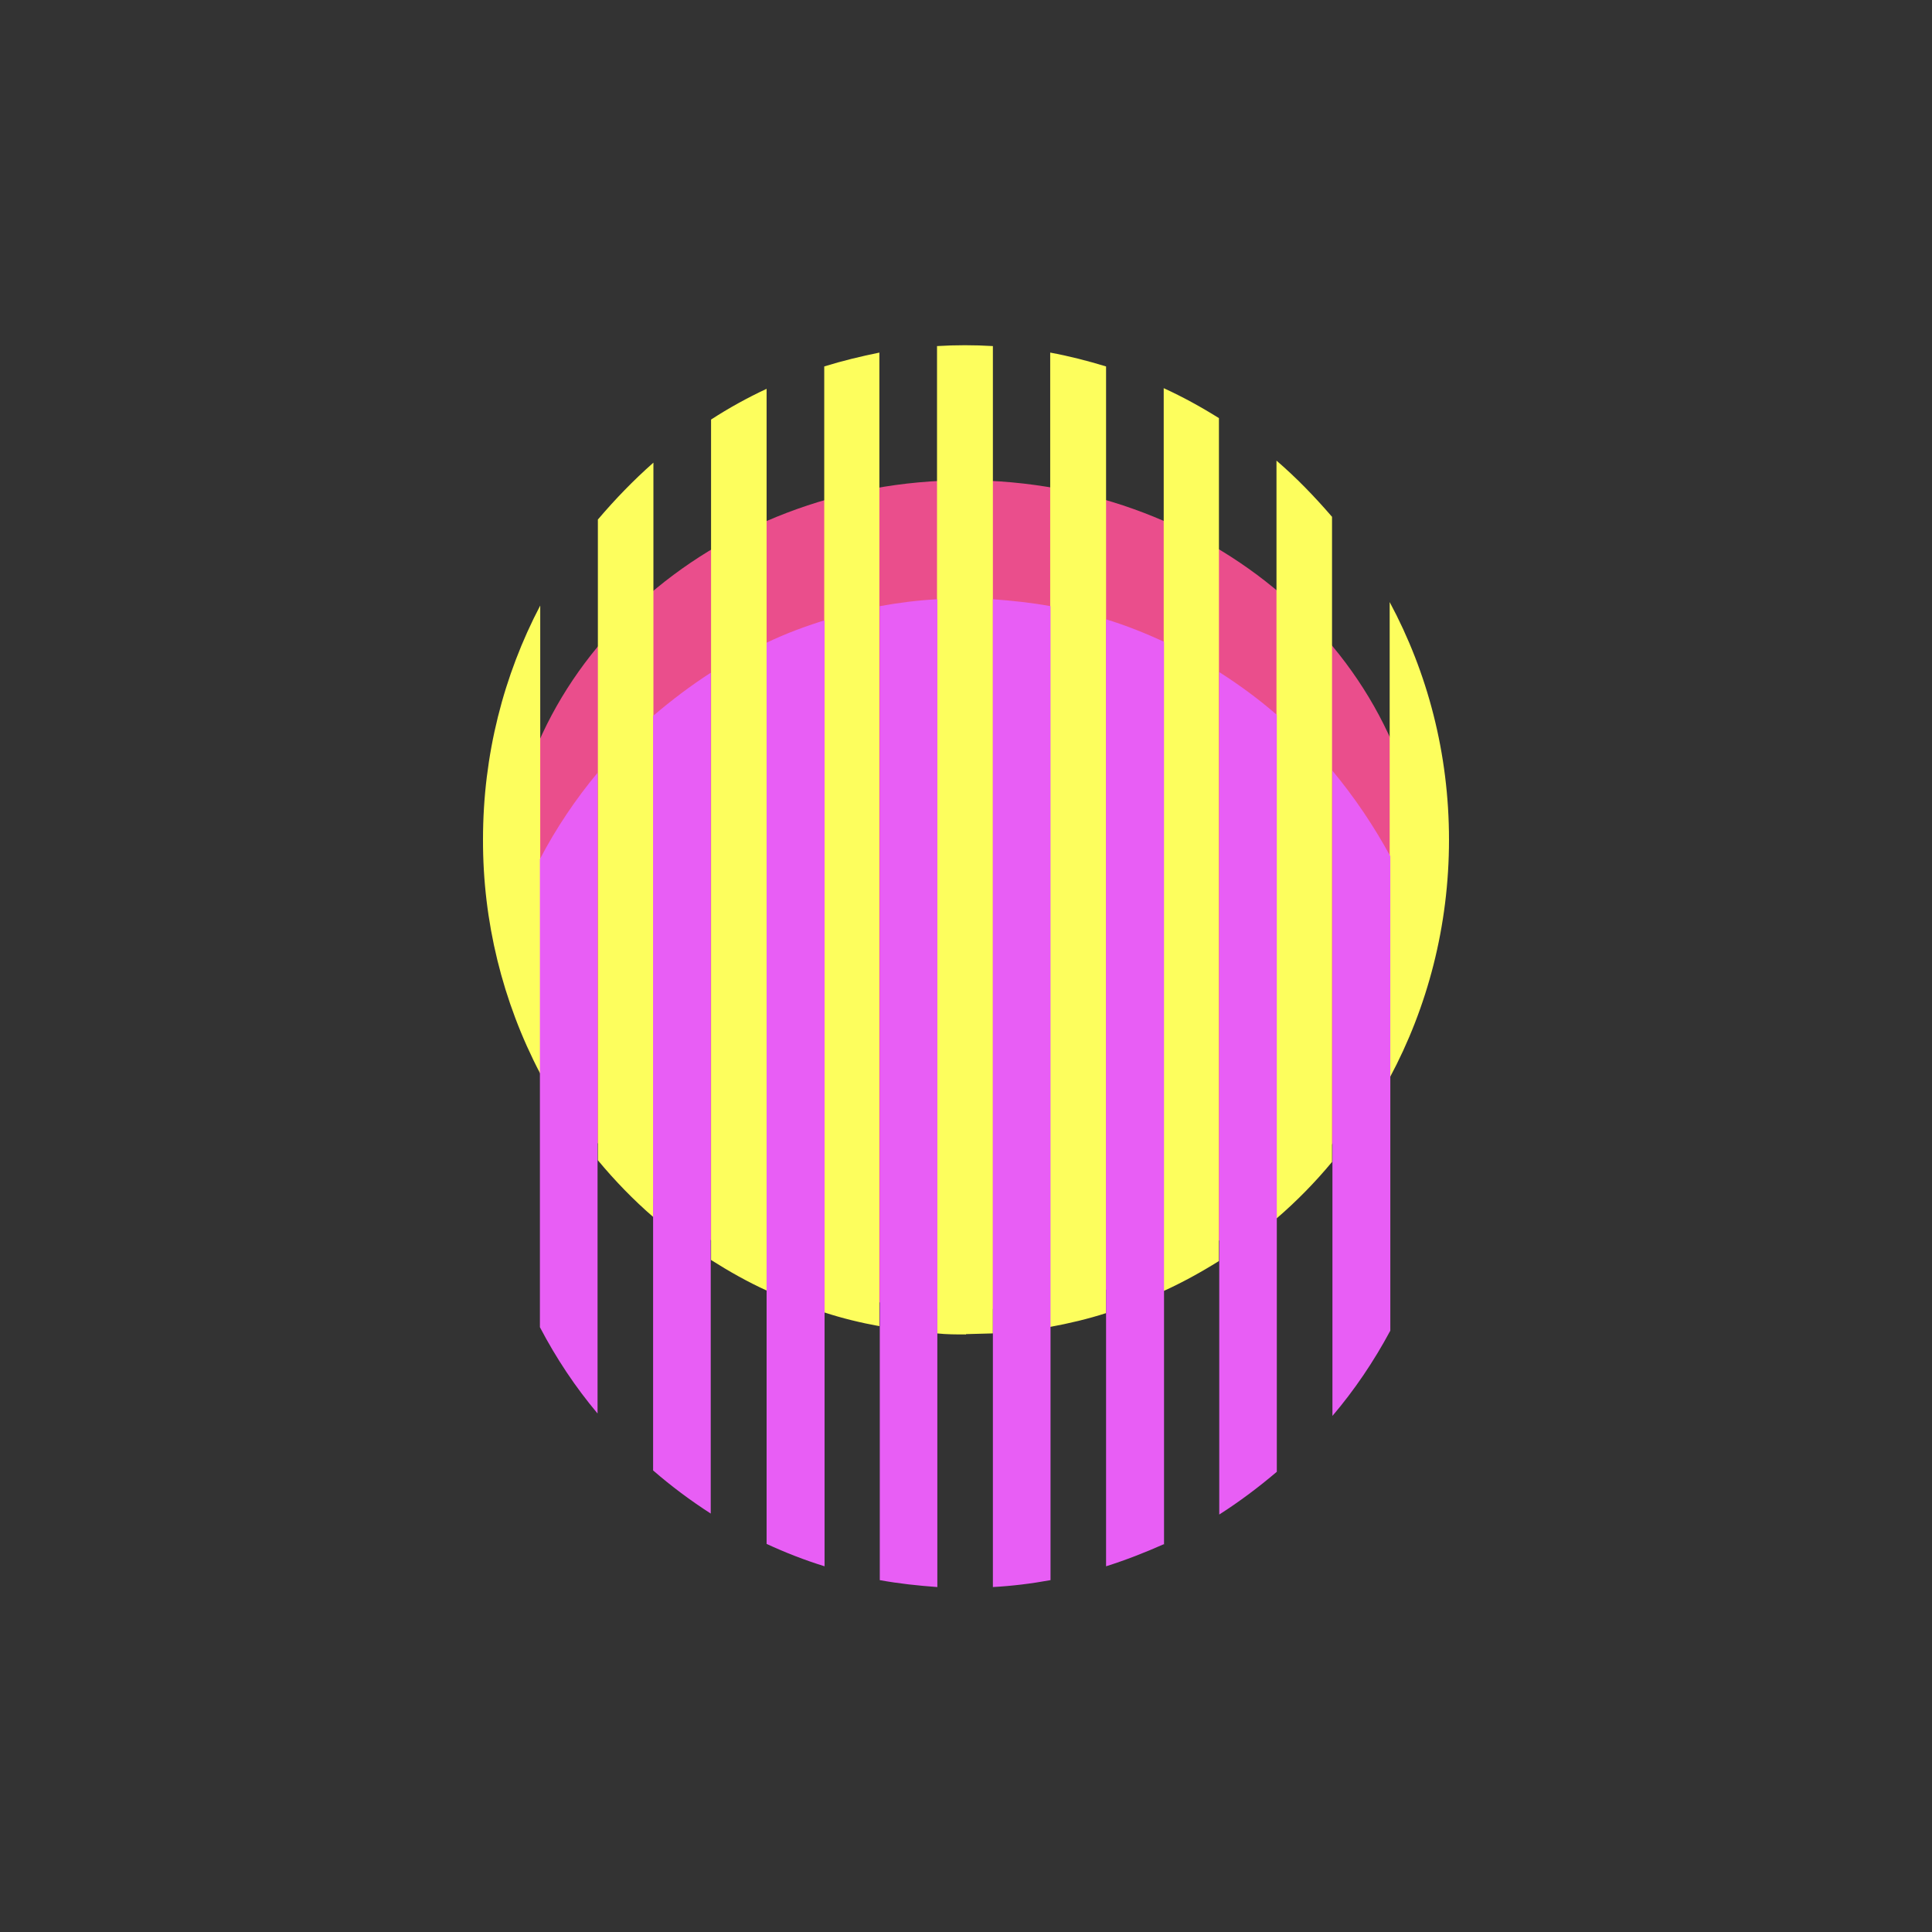 <svg width="24" height="24" viewBox="0 0 24 24" fill="none" xmlns="http://www.w3.org/2000/svg">
<rect x="0" y="0" width="24" height="24" fill="#333333" stroke="none"/>
<path d="M11.992 16.269C15.139 16.269 17.692 13.962 17.692 11.117C17.692 8.272 15.139 5.966 11.992 5.966C8.843 5.966 6.291 8.272 6.291 11.117C6.291 13.962 8.843 16.269 11.992 16.269Z" fill="#EA4E8C"/>
<path d="M15.142 5.194C14.923 5.057 14.691 4.929 14.456 4.822V16.037C14.691 15.93 14.923 15.802 15.142 15.665V5.194ZM15.857 15.137C16.106 14.923 16.337 14.687 16.547 14.434V6.42C16.333 6.172 16.106 5.936 15.857 5.722V15.137ZM10.239 4.552C10.461 4.483 10.693 4.427 10.924 4.38V16.474C10.693 16.432 10.461 16.376 10.239 16.303V4.552ZM12 16.577C11.88 16.577 11.76 16.577 11.64 16.564V4.299C11.871 4.285 12.103 4.285 12.334 4.299V16.564L12 16.573V16.577ZM13.046 16.483C13.281 16.44 13.517 16.384 13.74 16.312V4.552C13.513 4.483 13.281 4.423 13.046 4.38V16.483ZM7.427 6.454C7.641 6.202 7.869 5.966 8.117 5.747V15.12C7.869 14.906 7.637 14.666 7.427 14.413V6.45V6.454ZM9.527 16.033C9.283 15.922 9.056 15.793 8.833 15.652V5.212C9.051 5.07 9.283 4.942 9.523 4.83V16.029L9.527 16.033ZM17.263 13.389C17.734 12.51 18 11.503 18 10.432C18 9.36 17.734 8.357 17.263 7.479V13.389ZM6 10.427C6 9.377 6.257 8.387 6.711 7.522V13.337C6.241 12.44 5.997 11.441 6 10.427Z" fill="#FDFE5D"/>
<path d="M9.523 7.984C9.754 7.873 9.994 7.783 10.243 7.706V19.457C9.994 19.38 9.754 19.286 9.523 19.179V7.984ZM11.644 19.715C11.4 19.697 11.164 19.672 10.929 19.629V7.53C11.164 7.487 11.4 7.457 11.644 7.444V19.715ZM12.33 19.715C12.574 19.702 12.814 19.672 13.05 19.629V7.53C12.814 7.487 12.579 7.462 12.334 7.444V19.715H12.33ZM15.146 18.814C15.394 18.656 15.634 18.476 15.861 18.283V8.88C15.634 8.683 15.394 8.507 15.146 8.349V18.814ZM14.46 19.187V7.972C14.224 7.864 13.989 7.77 13.74 7.693V19.457C13.984 19.38 14.224 19.286 14.456 19.183L14.46 19.187ZM6.707 10.672C6.909 10.286 7.149 9.93 7.423 9.6V17.559C7.149 17.233 6.909 16.873 6.707 16.487V10.672ZM8.829 8.357C8.576 8.52 8.34 8.7 8.113 8.893V18.266C8.34 18.463 8.576 18.639 8.829 18.802V8.357ZM17.271 16.53C17.066 16.912 16.826 17.267 16.552 17.589V9.574C16.826 9.904 17.066 10.26 17.271 10.637V16.53Z" fill="#E85EF5"/>
</svg>
